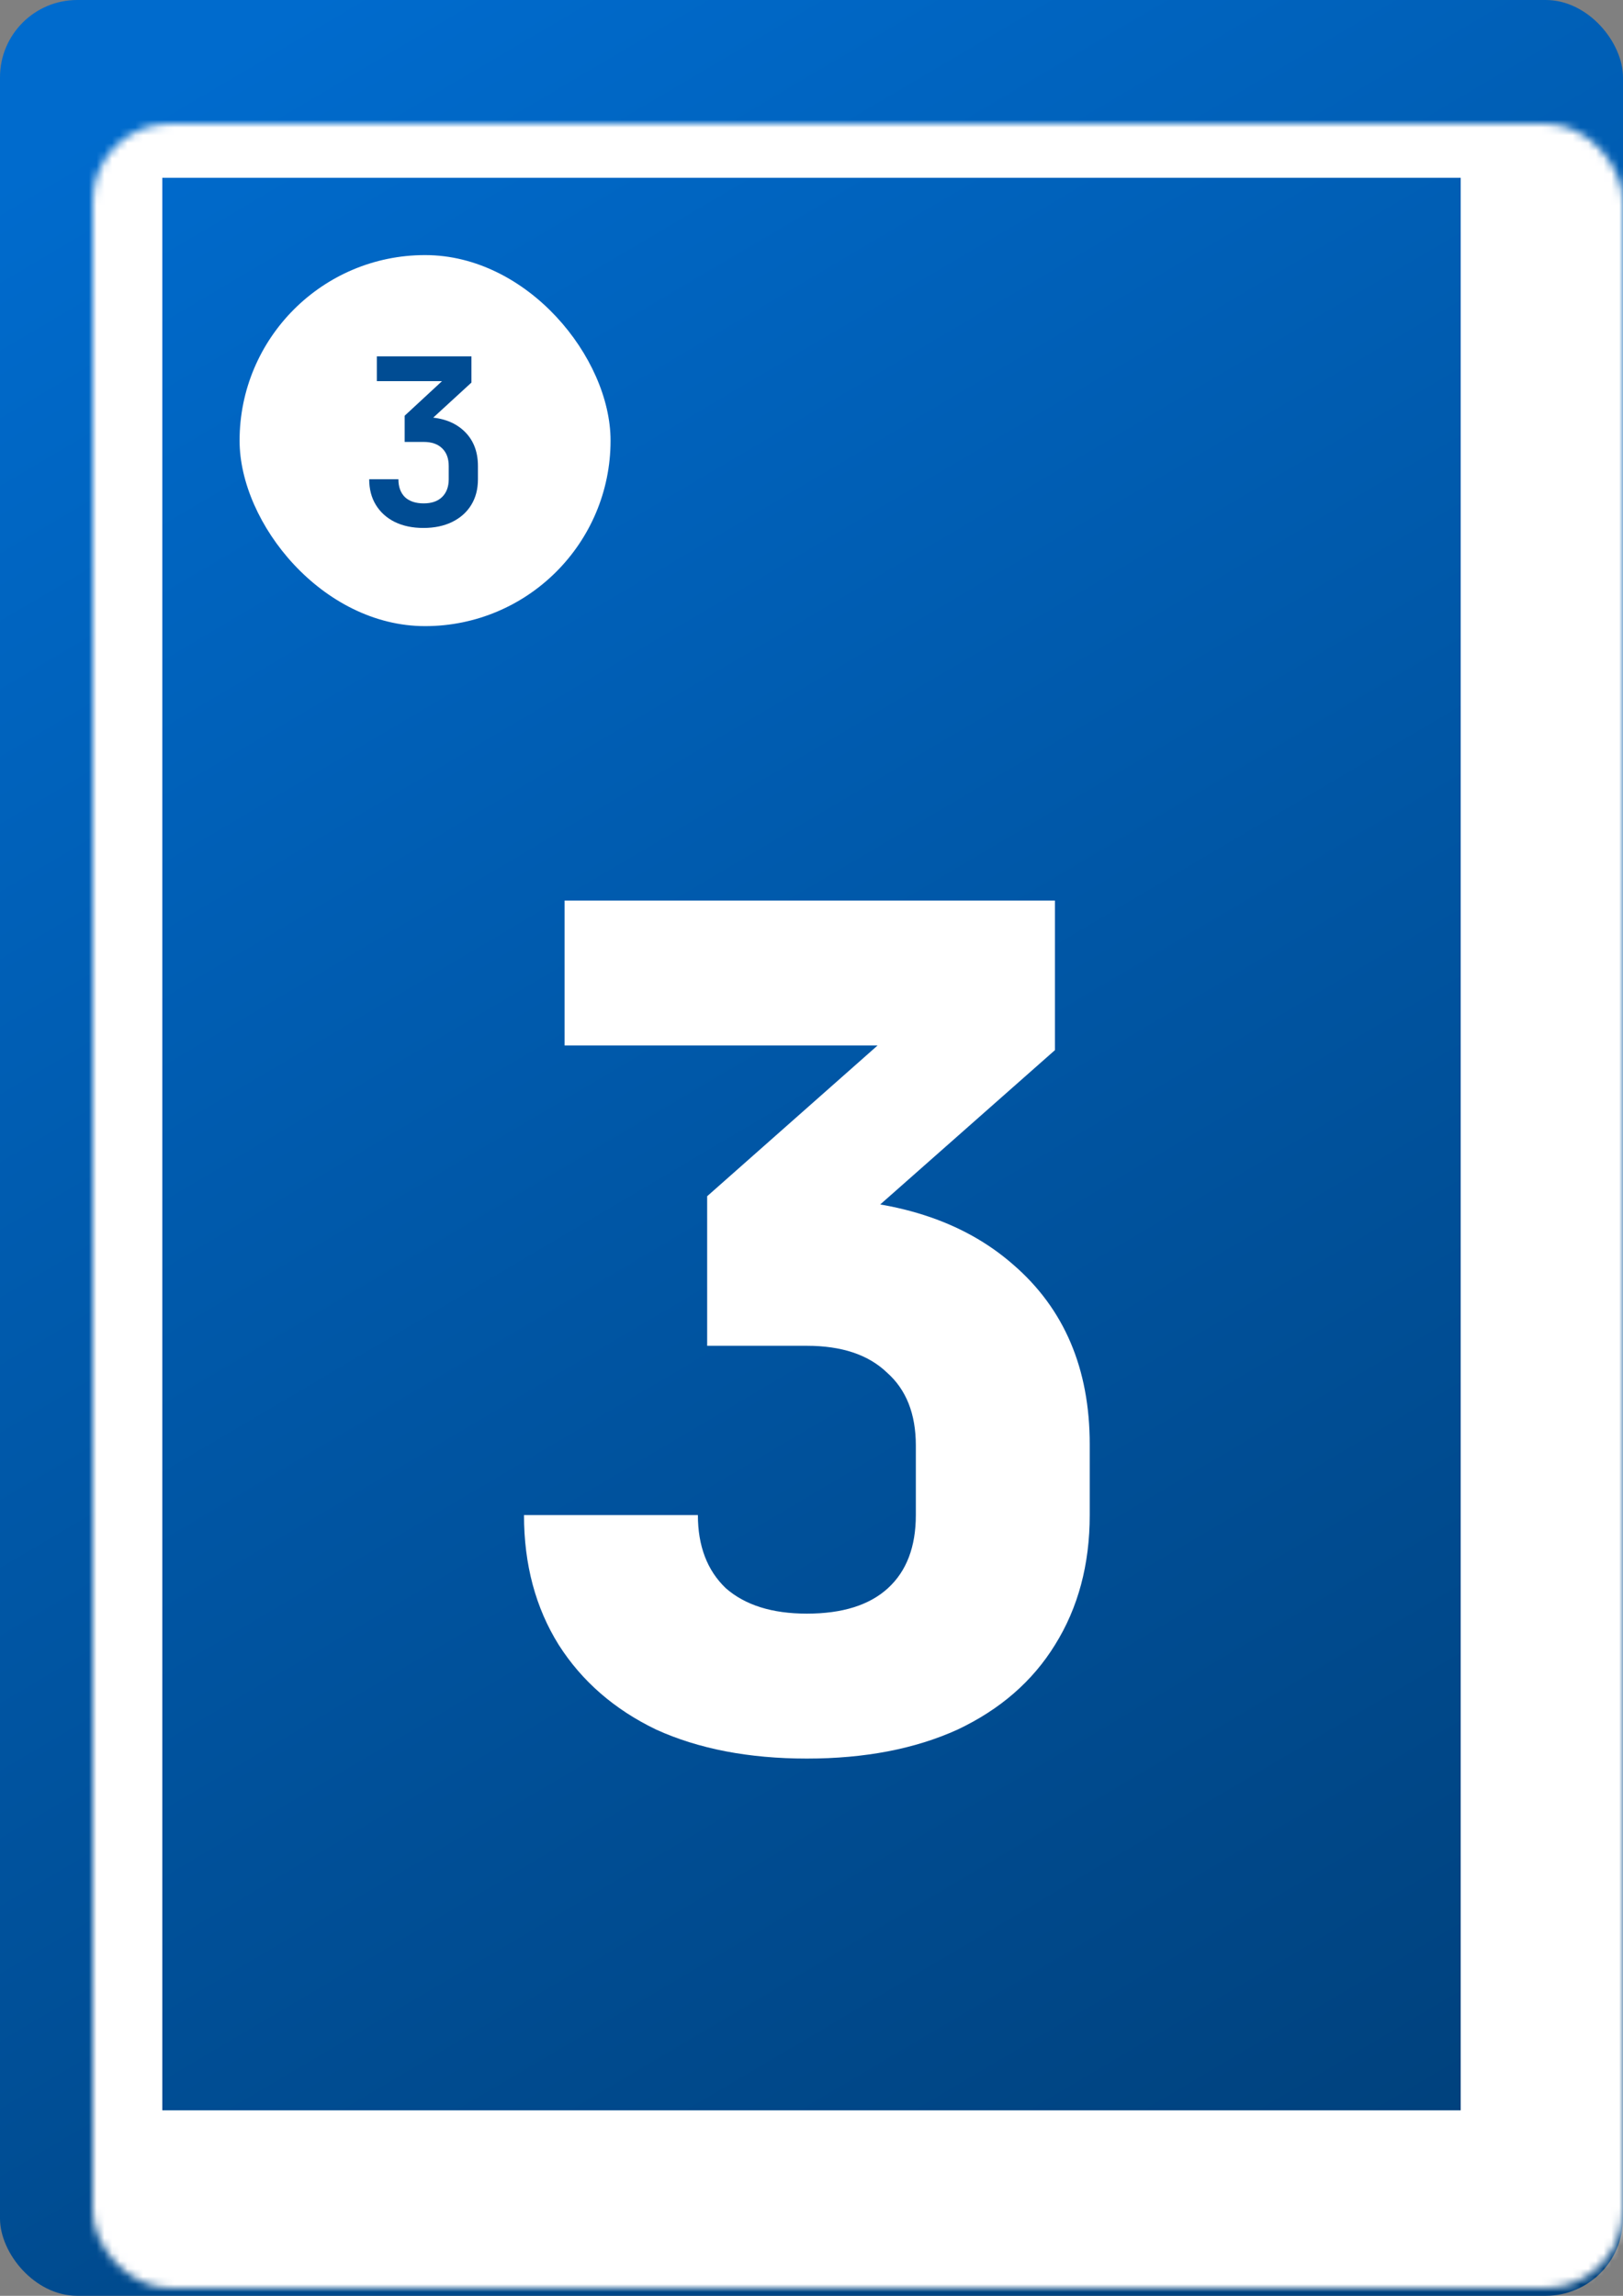 <svg width="210" height="297" viewBox="0 0 210 297" fill="none" xmlns="http://www.w3.org/2000/svg">
<rect x="0" y="0" width="210" height="297" fill="#808080" stroke="none"/>
<rect width="210" height="297" rx="10" fill="url(#paint0_linear_6_278)"/>
<mask id="path-2-inside-1_6_278" fill="white">
<rect x="6" y="8" width="198" height="280" rx="10"/>
</mask>
<rect x="6" y="8" width="198" height="280" rx="10" stroke="white" stroke-width="30" mask="url(#path-2-inside-1_6_278)"/>
<path d="M104.4 227.5C96.9 227.5 90.4 226.25 84.9 223.75C79.5 221.15 75.3 217.5 72.3 212.8C69.3 208 67.8 202.4 67.8 196H90.3C90.3 200 91.5 203.15 93.9 205.45C96.4 207.65 99.9 208.75 104.4 208.75C109 208.75 112.5 207.65 114.9 205.45C117.3 203.25 118.5 200.1 118.5 196V187C118.5 182.9 117.25 179.75 114.75 177.55C112.35 175.25 108.9 174.1 104.4 174.1H91.5V154.75L113.55 135.25H73.05V116.5H136.5V135.85L104.4 164.2V155.05C115.7 155.05 124.6 157.9 131.1 163.6C137.7 169.3 141 177.05 141 186.85V196C141 202.4 139.5 208 136.5 212.8C133.6 217.5 129.4 221.15 123.9 223.75C118.4 226.25 111.9 227.5 104.4 227.5Z" fill="white"/>
<rect x="31" y="33" width="48" height="48" rx="24" fill="white"/>
<path d="M54.79 68.3C53.37 68.3 52.13 68.04 51.07 67.52C50.03 67 49.22 66.27 48.64 65.33C48.06 64.39 47.77 63.28 47.77 62H51.55C51.55 62.98 51.83 63.75 52.39 64.31C52.97 64.85 53.78 65.12 54.82 65.12C55.86 65.12 56.66 64.84 57.22 64.28C57.78 63.72 58.06 62.96 58.06 62V60.29C58.06 59.31 57.78 58.55 57.22 58.01C56.66 57.45 55.86 57.17 54.82 57.17H52.36V53.78L57.19 49.31H48.76V46.1H61V49.49L54.82 55.16V53.96C56.98 53.96 58.69 54.53 59.95 55.67C61.21 56.81 61.84 58.35 61.84 60.29V62C61.84 63.28 61.55 64.39 60.97 65.33C60.39 66.27 59.57 67 58.51 67.52C57.45 68.04 56.21 68.3 54.79 68.3Z" fill="#004C93"/>
<defs>
<linearGradient id="paint0_linear_6_278" x1="19.5" y1="12" x2="176.5" y2="278" gradientUnits="userSpaceOnUse">
<stop stop-color="#006BCD"/>
<stop offset="1" stop-color="#00427E"/>
</linearGradient>
</defs>
</svg>
